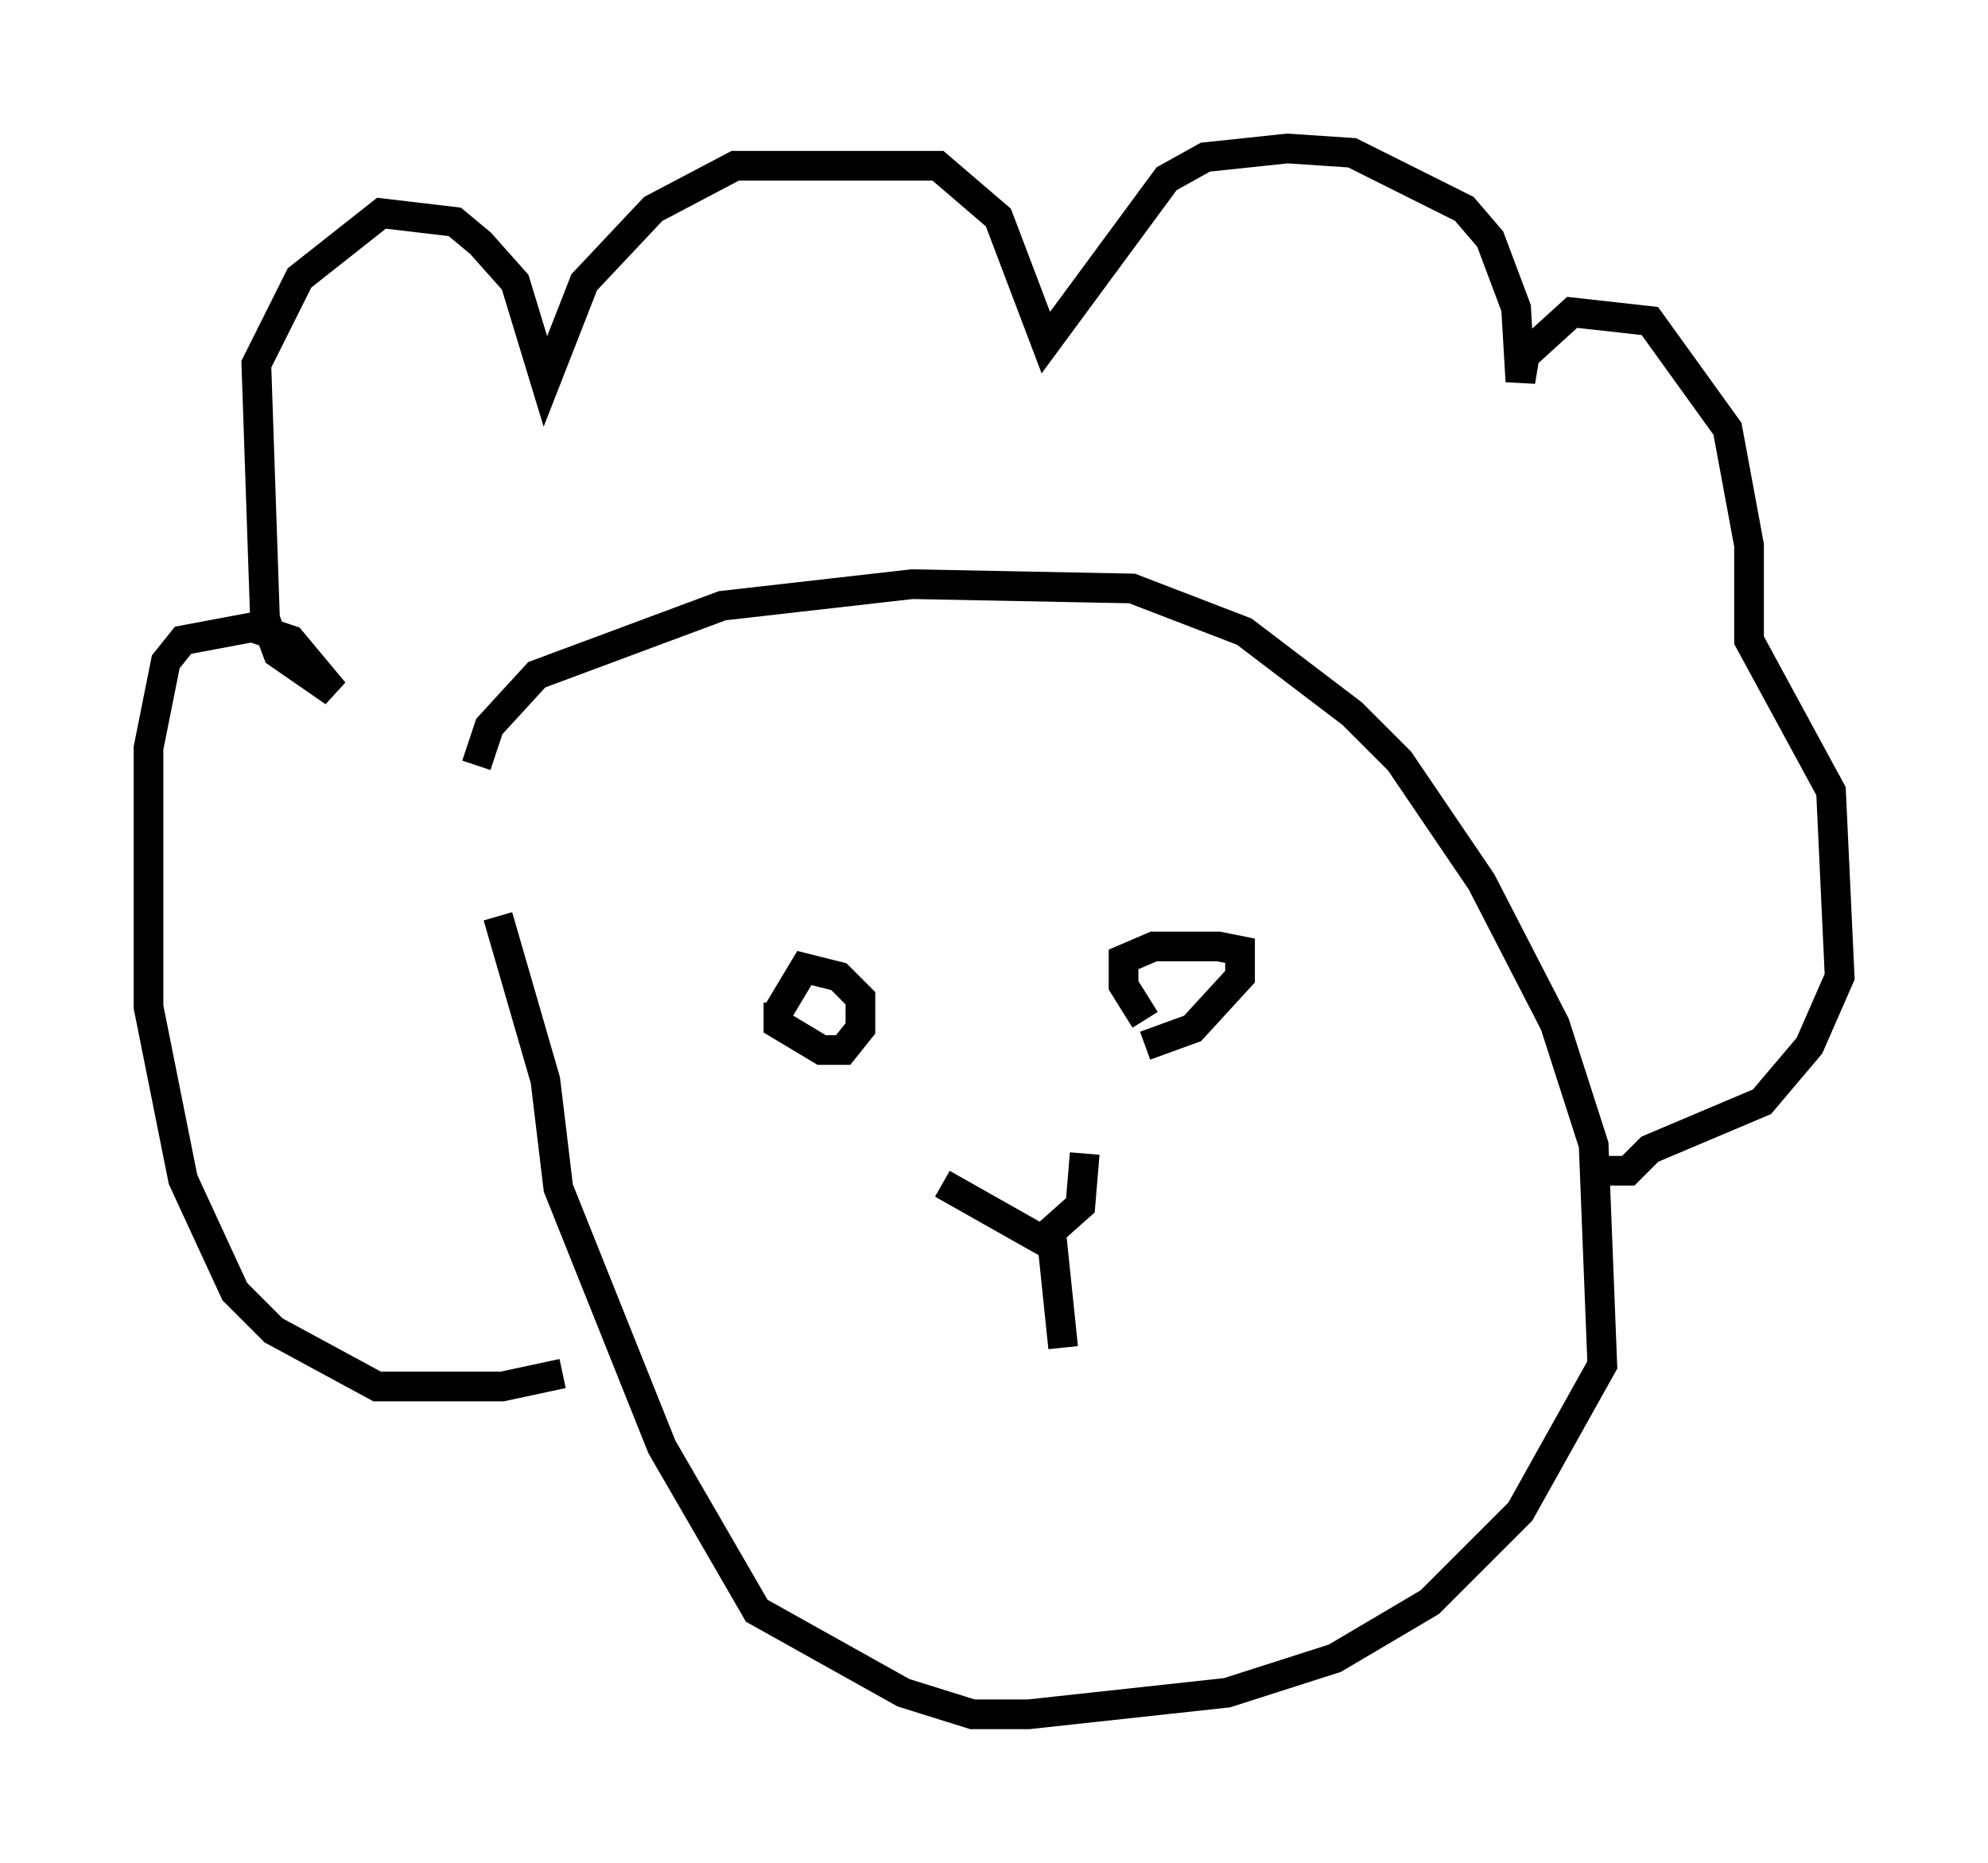 <?xml version="1.0" encoding="utf-8" ?>
<svg baseProfile="full" height="62.726" version="1.1" width="66.938" xmlns="http://www.w3.org/2000/svg" xmlns:ev="http://www.w3.org/2001/xml-events" xmlns:xlink="http://www.w3.org/1999/xlink"><defs /><rect fill="white" height="62.726" width="66.938" x="0" y="0" /><path d="M16.33, 35.067 m-0.291, -9.296 l0.436, -1.307 1.598, -1.743 l6.246, -2.324 6.391, -0.726 l7.408, 0.145 3.777, 1.453 l3.631, 2.76 1.598, 1.598 l2.76, 4.067 2.469, 4.793 l1.307, 4.067 0.291, 7.408 l-2.76, 4.939 -3.05, 3.05 l-3.196, 1.888 -3.631, 1.162 l-6.682, 0.726 -1.888, 0.0 l-2.324, -0.726 -4.939, -2.76 l-3.196, -5.52 -3.486, -8.715 l-0.436, -3.631 -1.598, -5.52 m2.179, 15.397 l-2.034, 0.436 -4.212, 0.0 l-3.486, -1.888 -1.307, -1.307 l-1.743, -3.777 -1.162, -5.81 l0.0, -8.715 0.581, -2.905 l0.581, -0.726 2.324, -0.436 l1.307, 0.436 1.453, 1.743 l-1.888, -1.307 -0.436, -1.162 l-0.291, -8.57 1.453, -2.905 l2.76, -2.179 2.469, 0.291 l0.872, 0.726 1.162, 1.307 l1.017, 3.341 1.307, -3.341 l2.324, -2.469 2.76, -1.453 l6.827, 0.0 2.034, 1.743 l1.598, 4.212 4.067, -5.52 l1.307, -0.726 2.76, -0.291 l2.179, 0.145 3.777, 1.888 l0.872, 1.017 0.872, 2.324 l0.145, 2.469 0.145, -0.872 l1.598, -1.453 2.615, 0.291 l2.615, 3.631 0.726, 3.922 l0.0, 3.196 2.76, 5.084 l0.291, 6.246 -1.017, 2.324 l-1.598, 1.888 -3.777, 1.598 l-0.726, 0.726 -1.307, 0.0 m-27.307, -5.665 l0.0, 0.726 1.453, 0.872 l0.726, 0.0 0.581, -0.726 l0.0, -1.017 -0.726, -0.726 l-1.162, -0.291 -0.872, 1.453 m12.346, 1.162 l1.598, -0.581 1.598, -1.743 l0.0, -0.872 -0.726, -0.145 l-2.179, 0.0 -1.017, 0.436 l0.0, 0.872 0.726, 1.162 m-6.827, 5.52 l3.341, 1.888 1.307, -1.162 l0.145, -1.743 m-1.162, 2.324 l0.436, 4.212 " fill="none" stroke="black" stroke-width="1" /></svg>